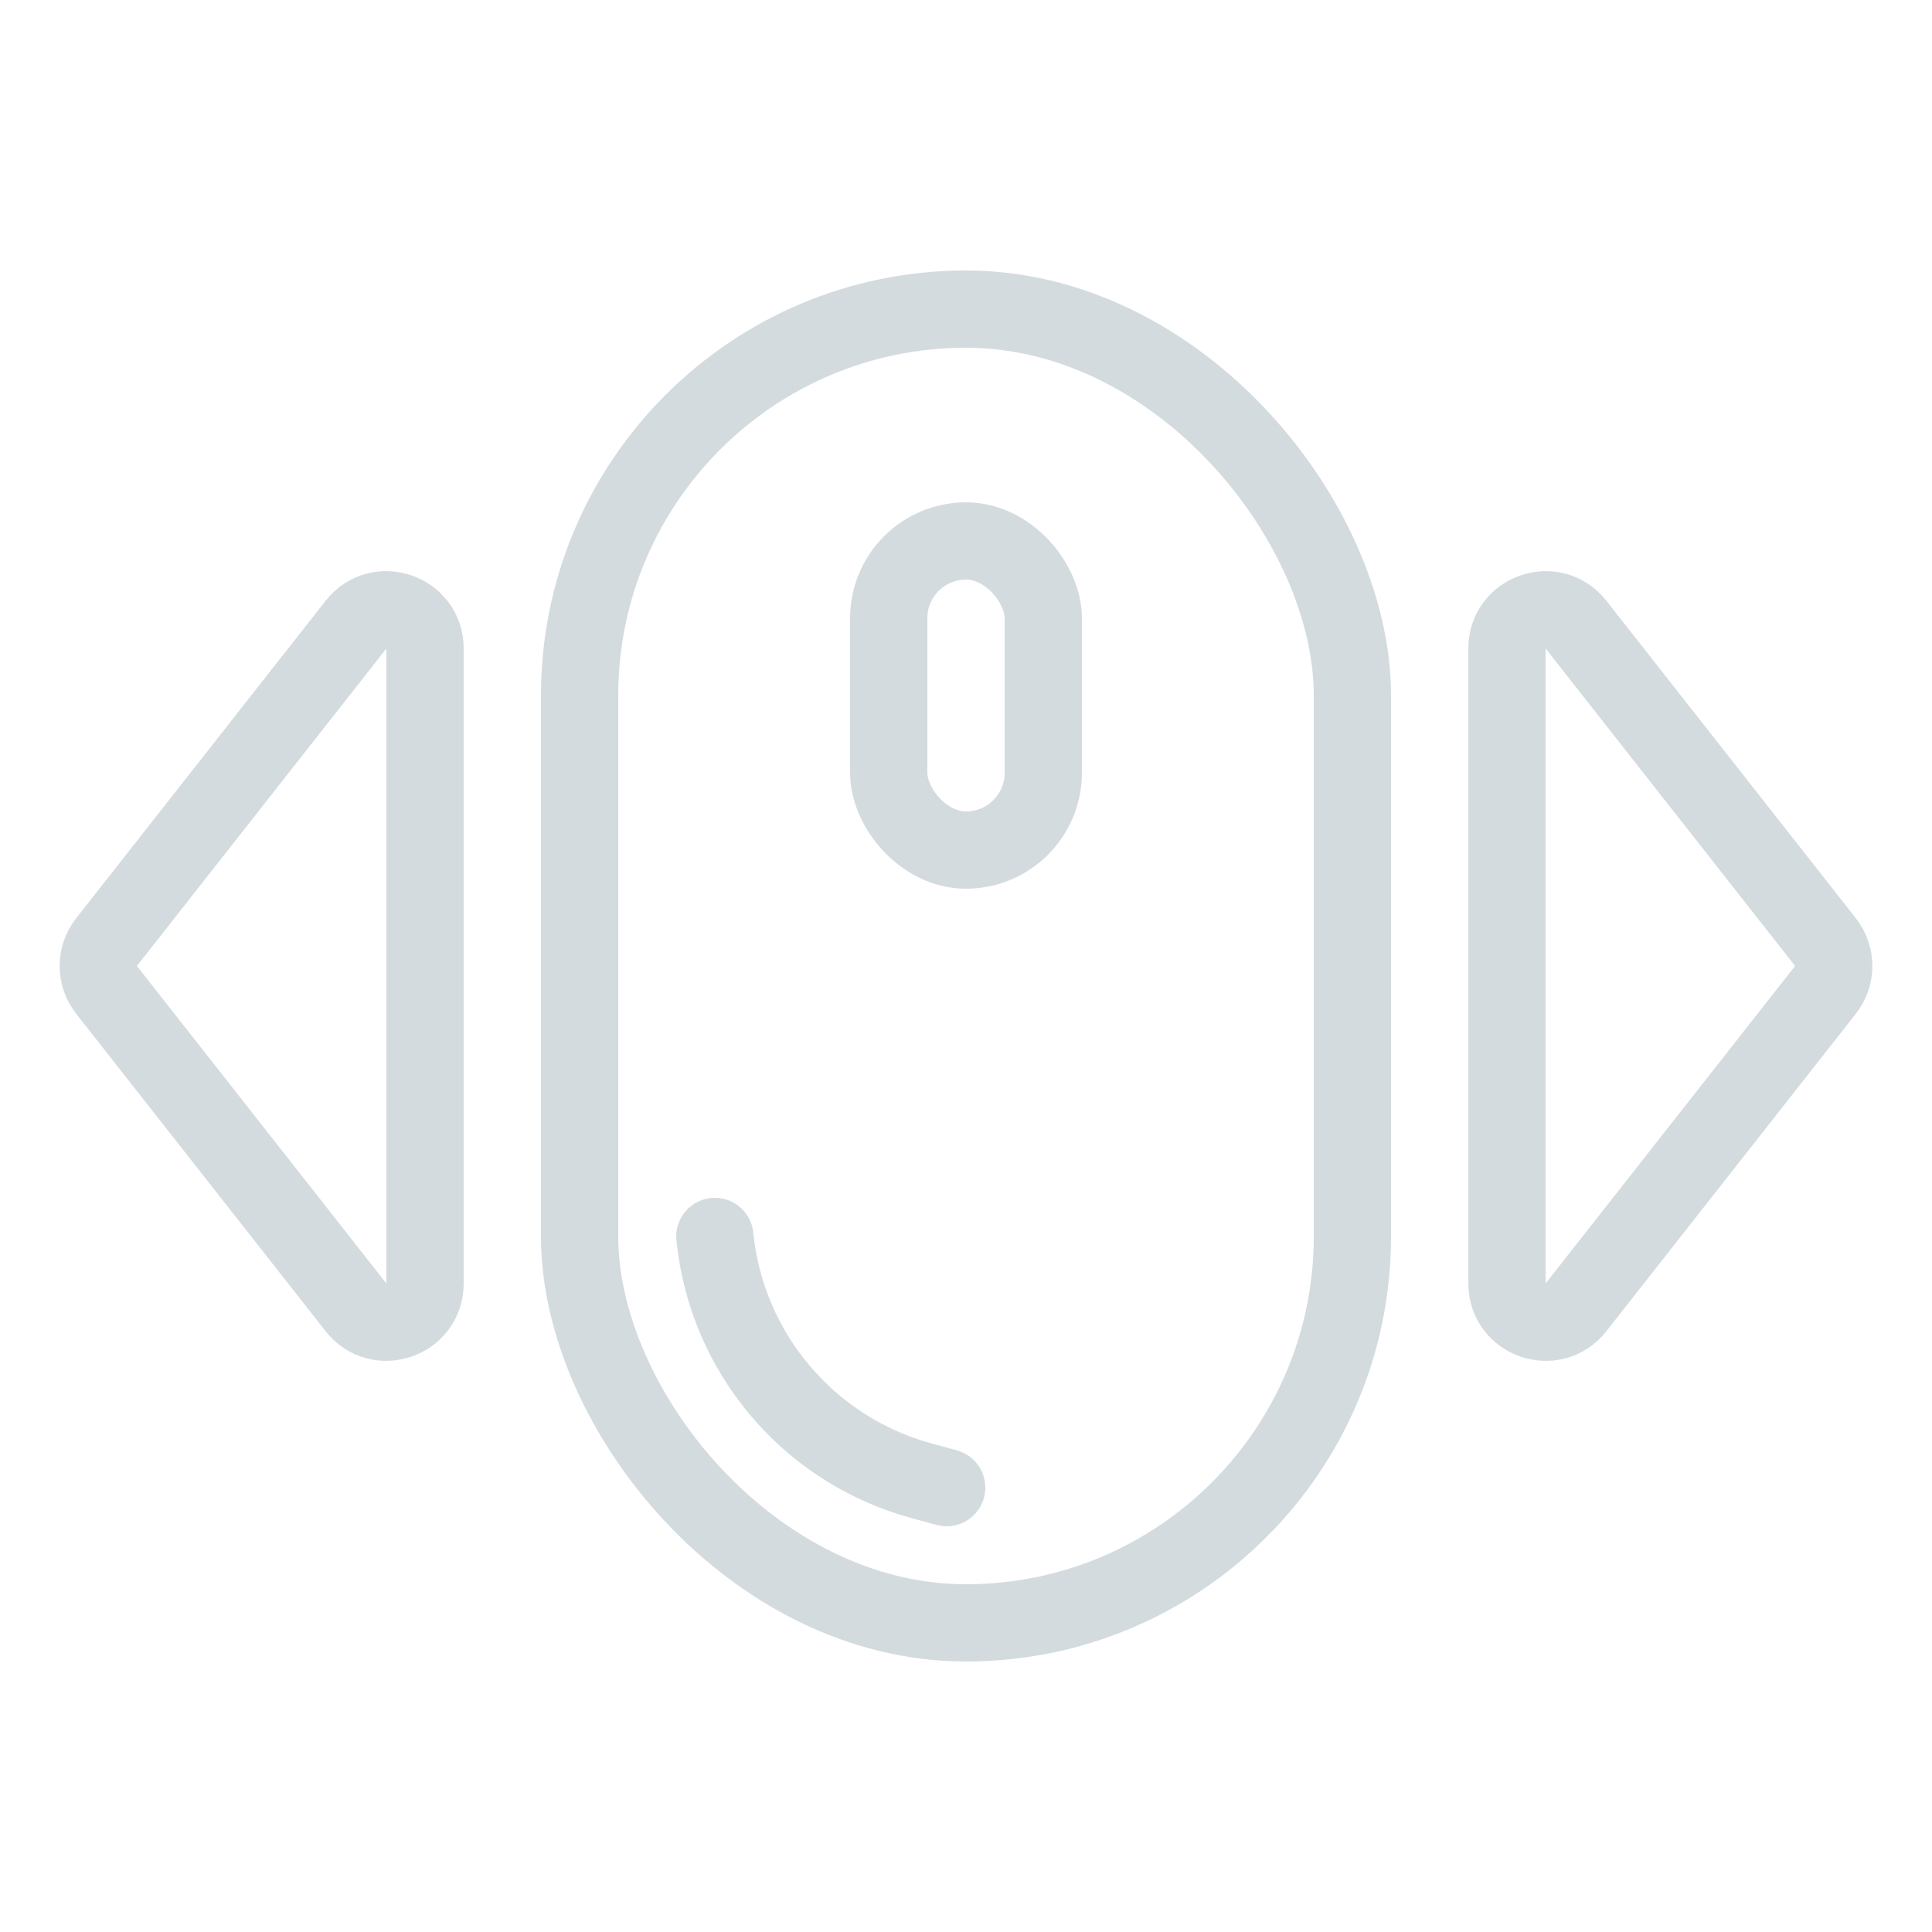 <svg width="50" height="50" viewBox="0 0 50 50" fill="none" xmlns="http://www.w3.org/2000/svg">
<rect x="15" y="8" width="20" height="34" rx="10" stroke="#D4DBDF" stroke-width="2"/>
<rect x="23" y="14" width="4" height="8" rx="2" stroke="#D4DBDF" stroke-width="2"/>
<path d="M24.5 38.5L23.848 38.322C20.928 37.526 18.801 35.012 18.5 32V32" stroke="#D4DBDF" stroke-width="2" stroke-linecap="round"/>
<path d="M2.757 24.382L9.214 16.165C9.8 15.418 11 15.833 11 16.783V33.217C11 34.167 9.8 34.582 9.214 33.835L2.757 25.618C2.472 25.255 2.472 24.745 2.757 24.382Z" stroke="#D4DBDF" stroke-width="2"/>
<path d="M47.243 25.618L40.786 33.835C40.2 34.582 39 34.167 39 33.217V16.783C39 15.833 40.2 15.418 40.786 16.165L47.243 24.382C47.528 24.745 47.528 25.255 47.243 25.618Z" stroke="#D4DBDF" stroke-width="2"/>
</svg>
